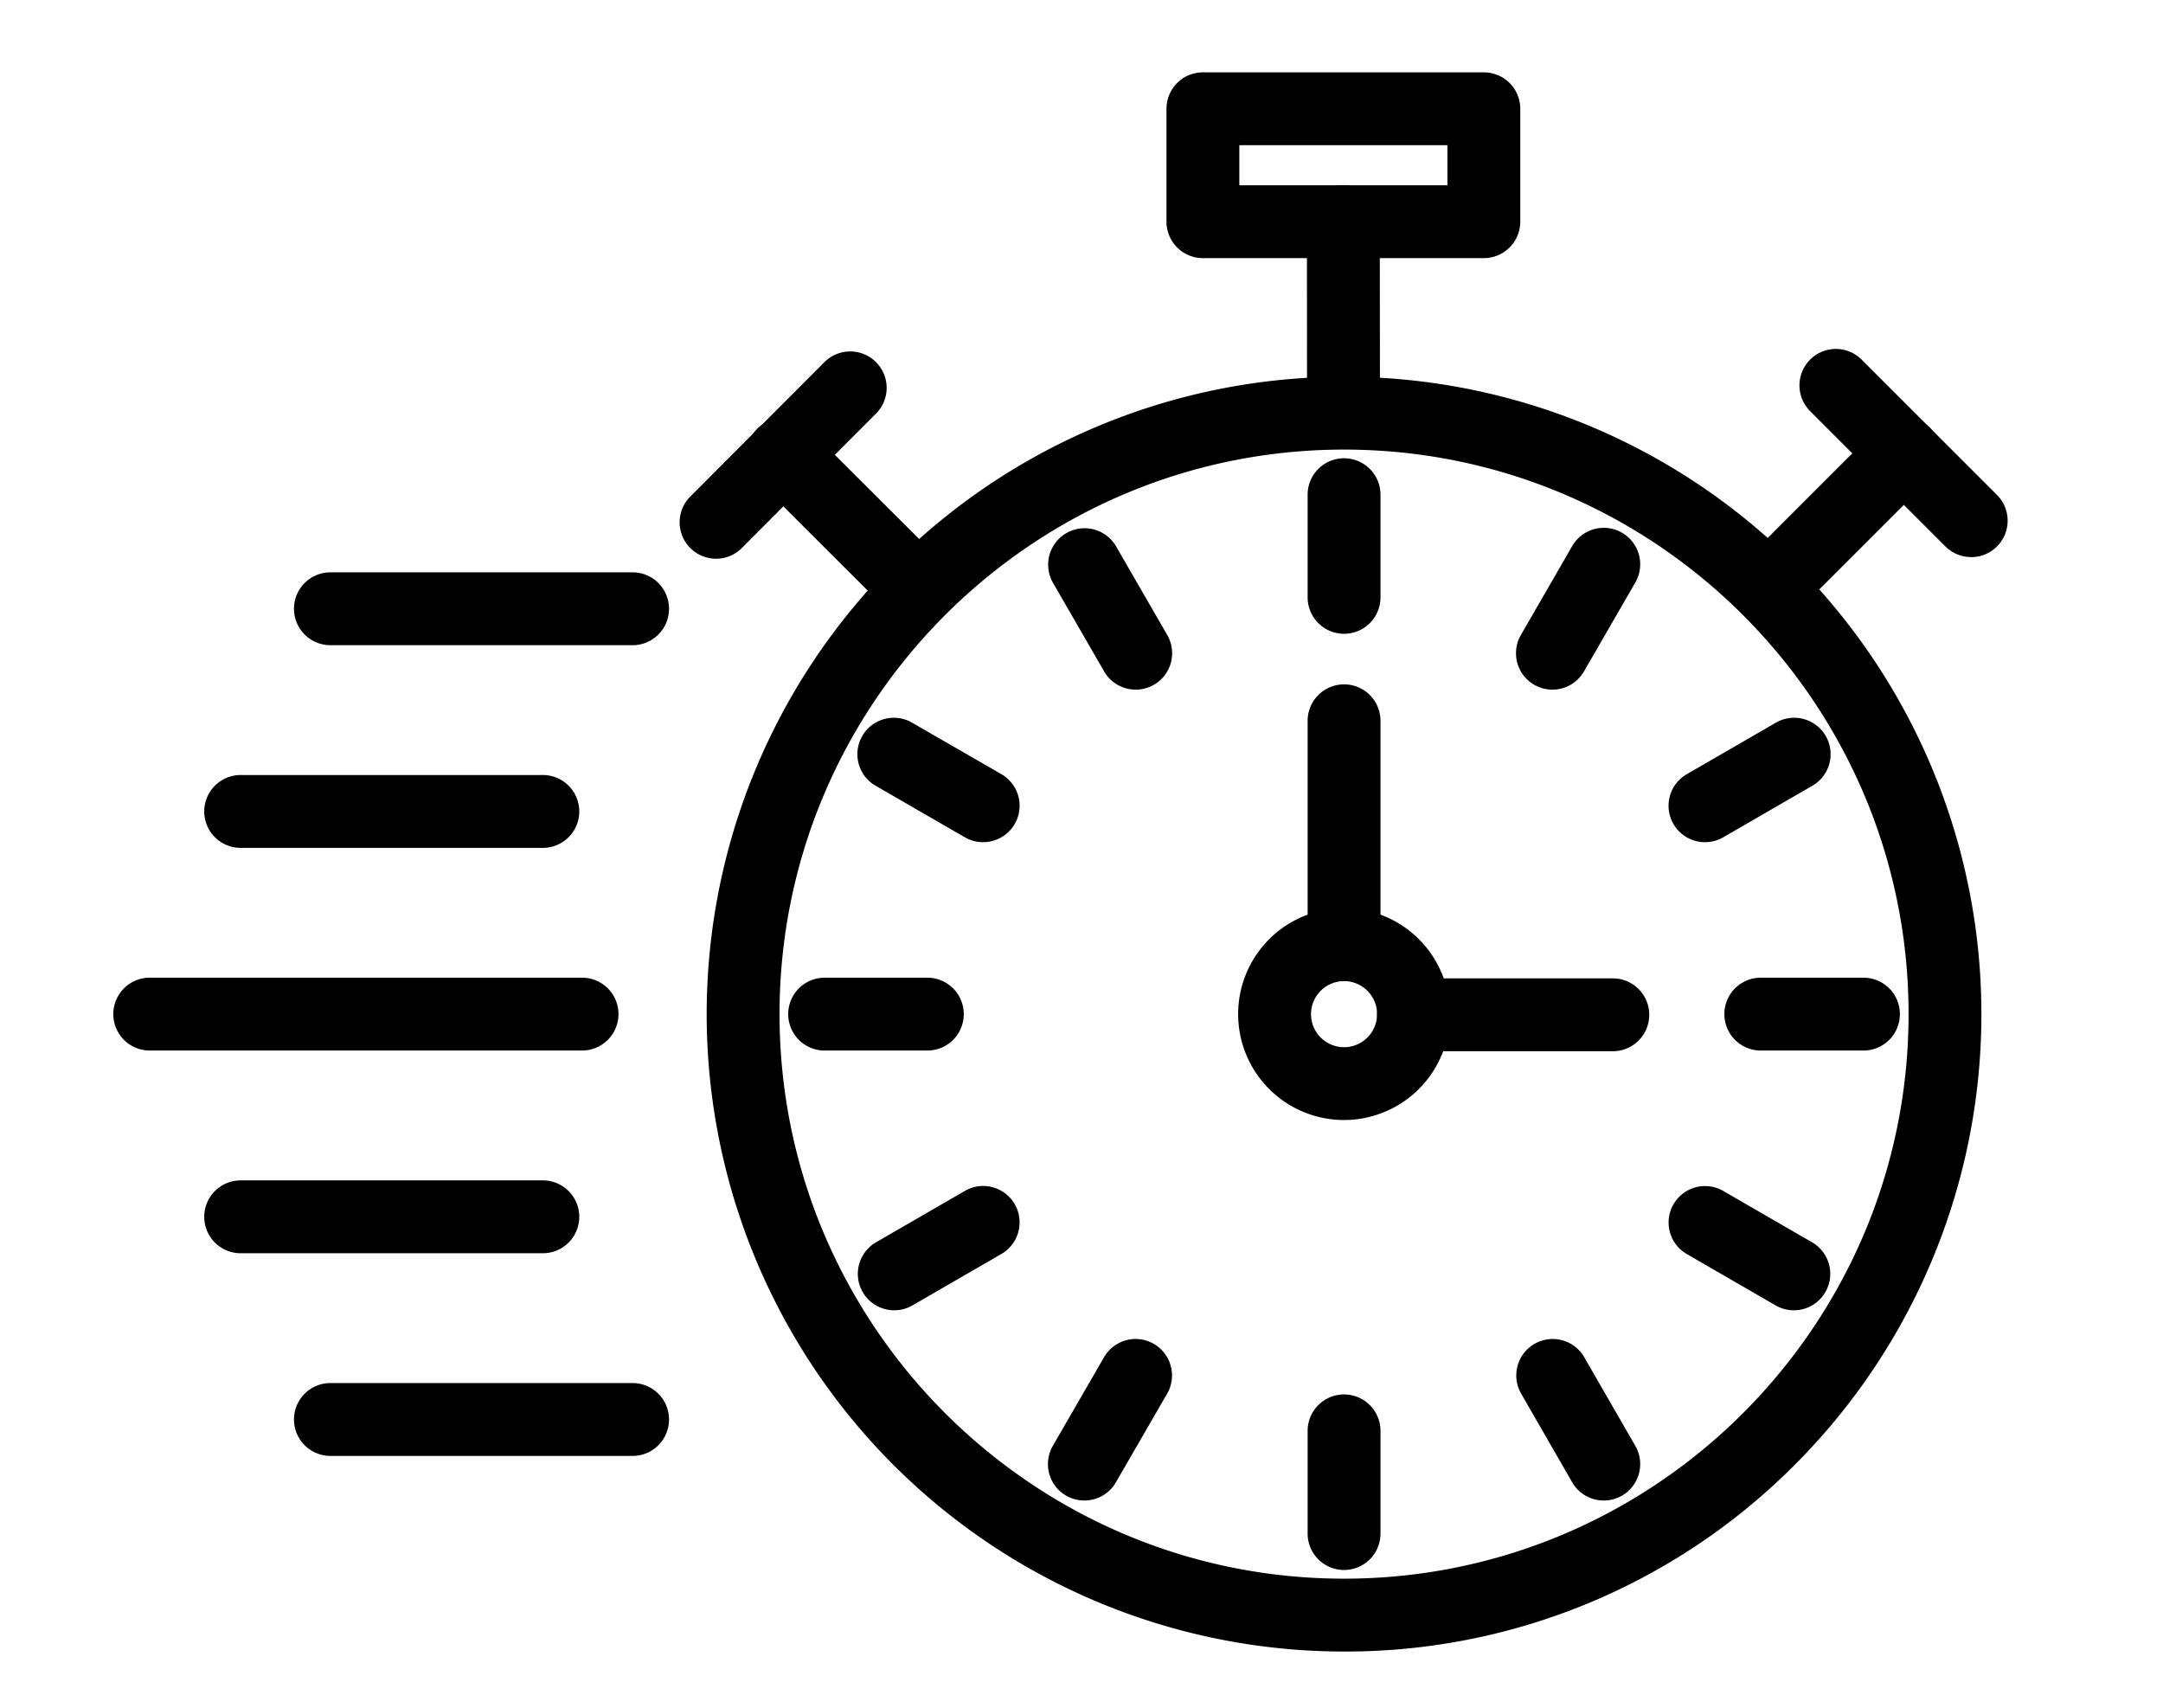 <svg xmlns="http://www.w3.org/2000/svg" viewBox="50 100 950 750" id="fast-time">
    <path d="M640.32,825.32a279.93,279.93,0,1,1,197.94-82A278.13,278.13,0,0,1,640.32,825.32Zm0-527.87c-136.71,0-247.94,111.22-247.94,247.93S503.61,793.32,640.32,793.32,888.25,682.1,888.25,545.38,777,297.45,640.32,297.45Z"></path>
    <path d="M526.24 759a16 16 0 01-13.84-24L535 695.89a16 16 0 0127.71 16L540.11 751A16 16 0 01526.24 759zM731.82 402.88a16 16 0 01-13.84-24l22.54-39.06a16 16 0 0127.72 16l-22.55 39.06A16 16 0 01731.82 402.88zM442.77 675.45a16 16 0 01-8-29.86L473.81 623a16 16 0 0116 27.72L450.76 673.3A15.88 15.88 0 01442.77 675.45zM798.84 469.87a16 16 0 01-8-29.86l39-22.54a16 16 0 1116 27.71l-39 22.55A16 16 0 01798.84 469.87zM457.29 561.38h-45.1a16 16 0 110-32h45.1a16 16 0 110 32zM868.44 561.38H823.35a16 16 0 010-32h45.09a16 16 0 010 32zM481.79 469.87a16 16 0 01-8-2.14l-39.05-22.55a16 16 0 1116-27.71L489.81 440a16 16 0 01-8 29.86zM837.86 675.45a15.87 15.87 0 01-8-2.15l-39-22.54a16 16 0 0116-27.72l39 22.55a16 16 0 01-8 29.86zM548.82 402.88a16 16 0 01-13.87-8L512.4 355.82a16 16 0 0127.71-16l22.55 39.06a16 16 0 01-13.84 24zM754.39 759a16 16 0 01-13.87-8L718 711.89a16 16 0 0127.71-16L768.24 735a16 16 0 01-13.85 24zM640.32 378.35a16 16 0 01-16-16V317.26a16 16 0 0132 0v45.09A16 16 0 01640.32 378.35zM640.32 789.51a16 16 0 01-16-16v-45.1a16 16 0 0132 0v45.1A16 16 0 01640.32 789.51zM758.36 561.68H670.82a16 16 0 010-32h87.54a16 16 0 010 32zM640.32 530.88a16 16 0 01-16-16V416.56a16 16 0 0132 0v98.32A16 16 0 01640.32 530.88z"></path>
    <path d="M640.32 591.89a46.51 46.51 0 1146.5-46.51A46.56 46.56 0 01640.32 591.89zm0-61a14.51 14.51 0 1014.5 14.5A14.53 14.53 0 00640.32 530.88zM453.24 374.87a15.93 15.93 0 01-11.3-4.68l-59.2-59.08a16 16 0 1122.6-22.65l59.2 59.08a16 16 0 01-11.3 27.33z"></path>
    <path d="M364.5 345.38a16 16 0 01-11.33-27.3l59.09-59.2a16 16 0 0122.65 22.6l-59.09 59.2A15.9 15.9 0 01364.5 345.38zM640.06 297a16 16 0 01-16-16L624 197.38a16 16 0 0116-16h0a16 16 0 0116 16l.09 83.64a16 16 0 01-16 16zM827.05 374.23a16 16 0 01-11.31-27.32l59.14-59.14a16 16 0 0122.63 22.63l-59.15 59.14A16 16 0 01827.05 374.23z"></path>
    <path d="M915.76 344.65A16 16 0 01904.45 340l-59.14-59.15a16 16 0 1122.62-22.62l59.15 59.14a16 16 0 01-11.32 27.31zM701.71 213.36H578.32a16 16 0 01-16-16V147.77a16 16 0 0116-16H701.71a16 16 0 0116 16v49.59A16 16 0 01701.71 213.36zm-107.39-32h91.39V163.77H594.32zM327.84 383.36H195.12a16 16 0 010-32H327.84a16 16 0 110 32zM288.42 472.37H155.7a16 16 0 110-32H288.42a16 16 0 010 32zM305.64 561.38H115.76a16 16 0 110-32H305.64a16 16 0 010 32zM288.42 650.4H155.7a16 16 0 110-32H288.42a16 16 0 010 32zM327.84 739.41H195.12a16 16 0 010-32H327.84a16 16 0 110 32z"></path>
</svg>